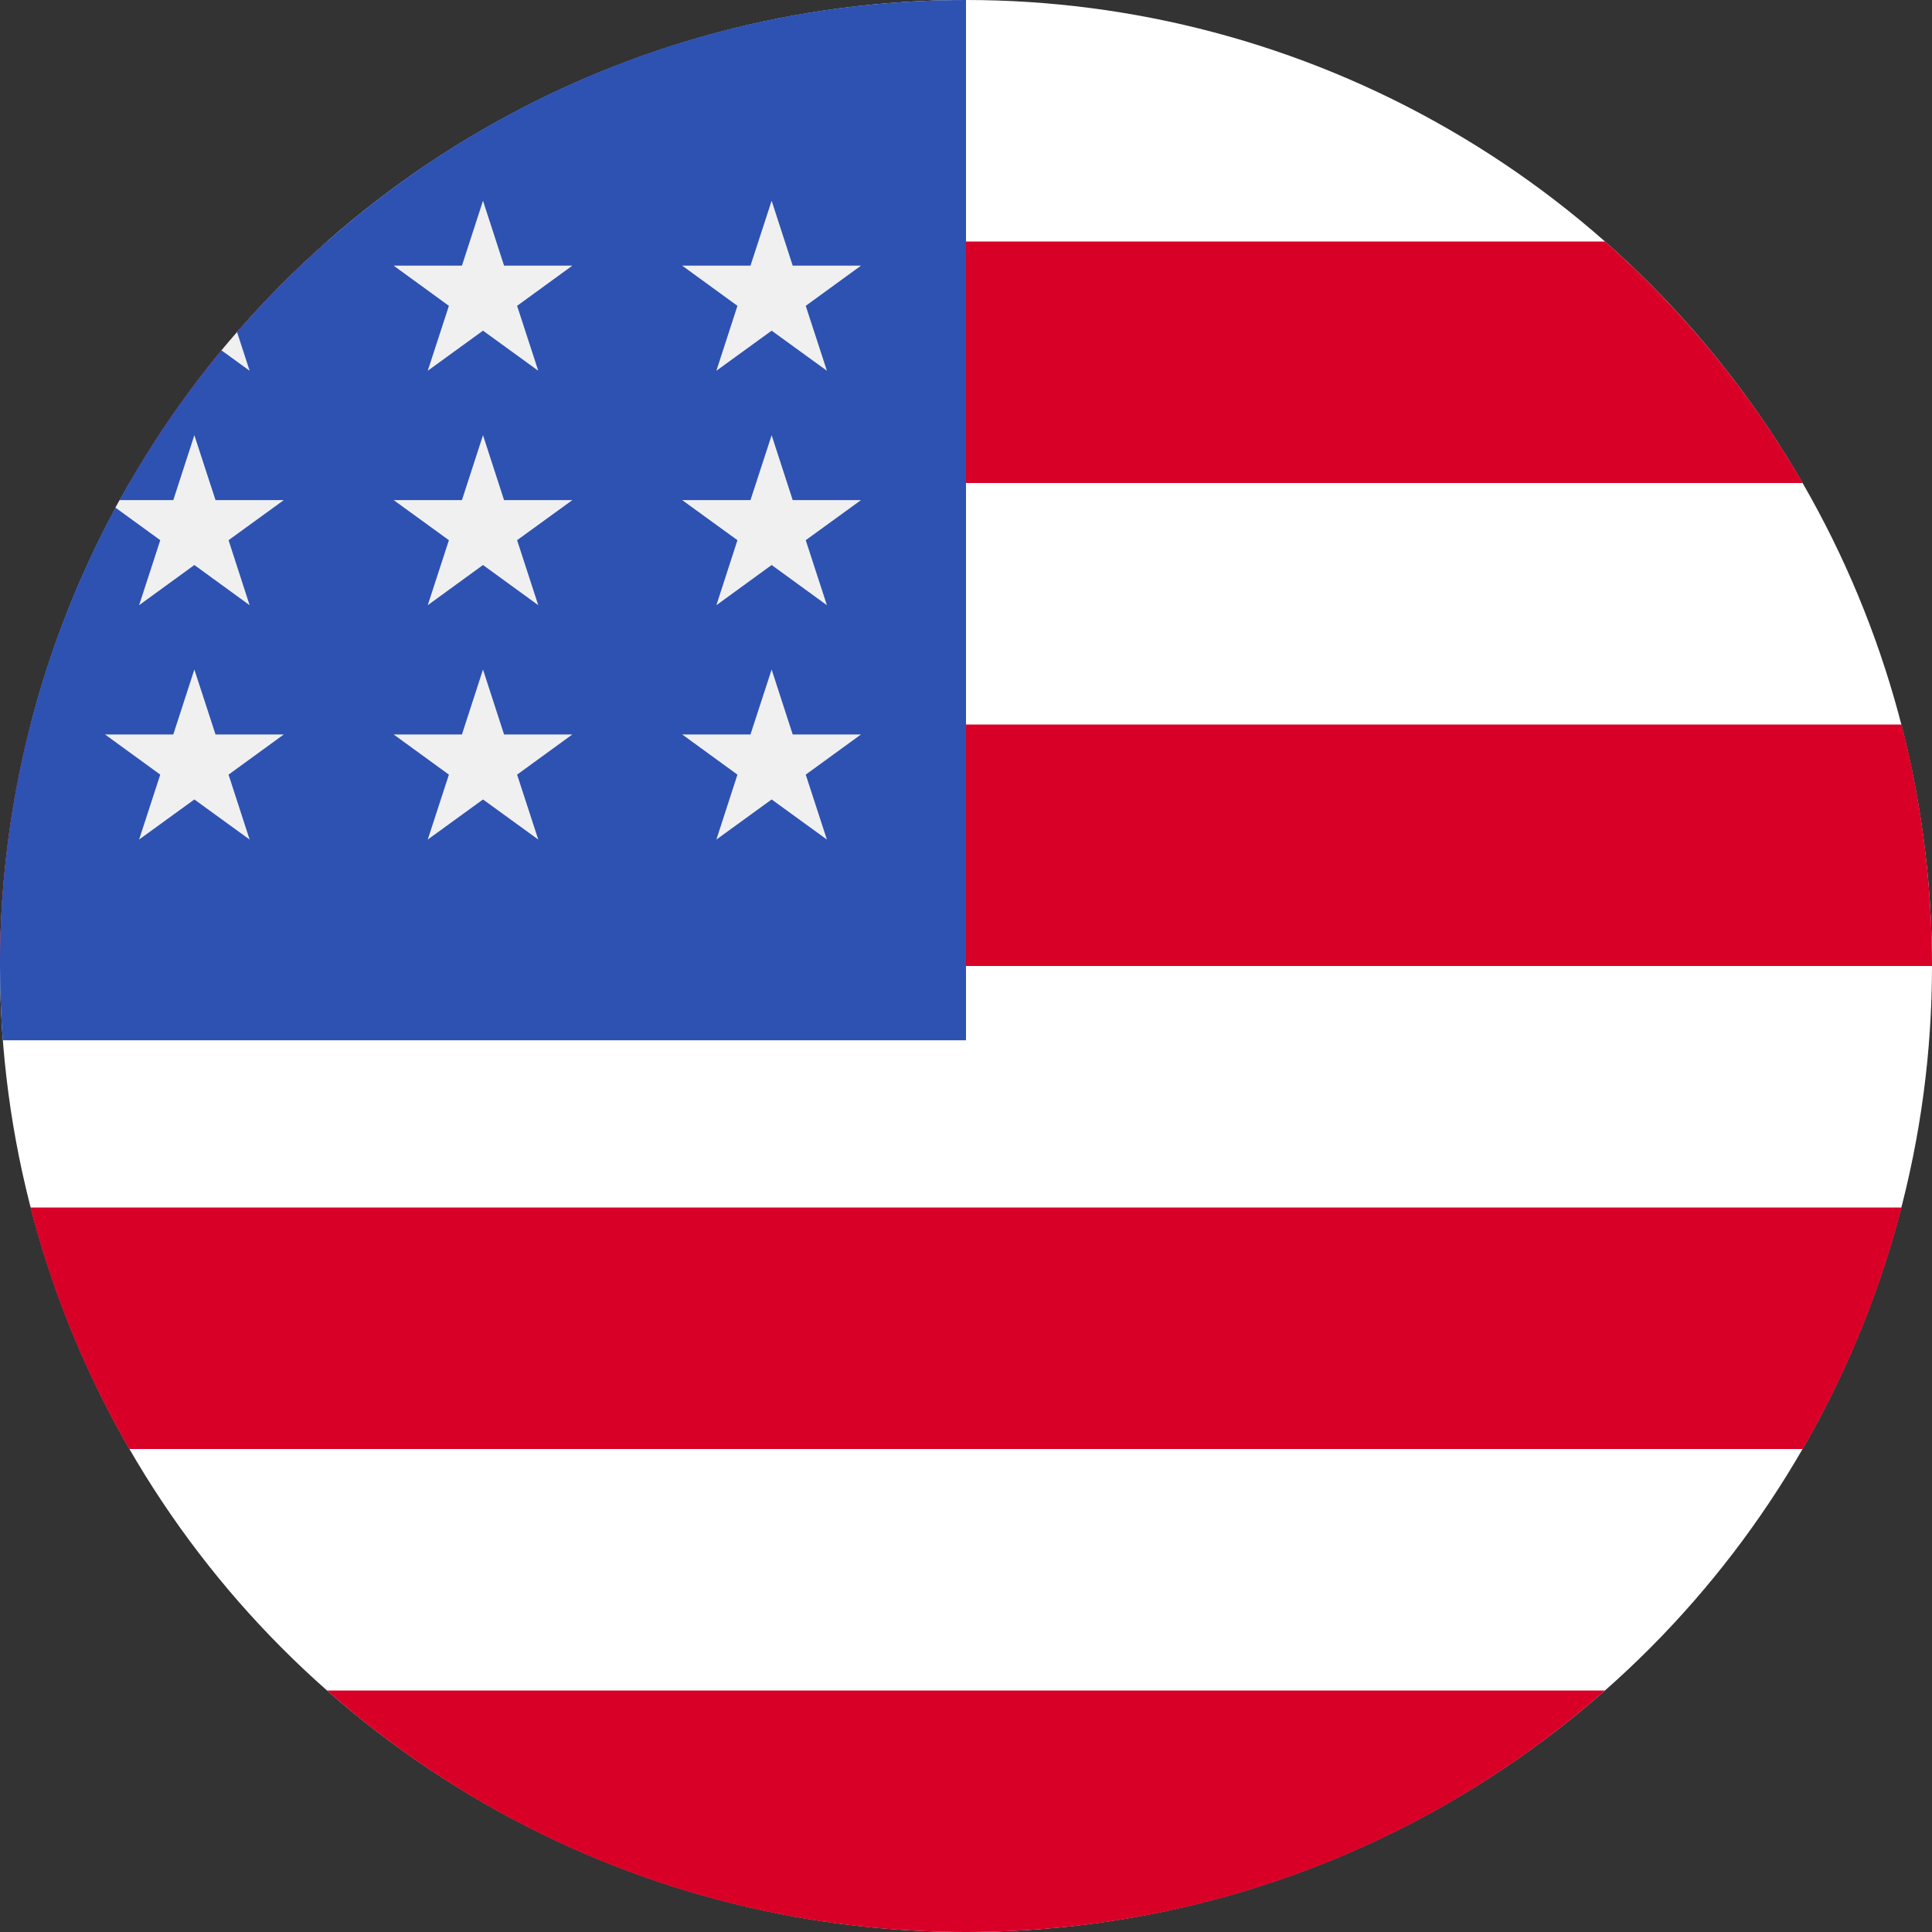 <svg width="20" height="20" viewBox="0 0 20 20" fill="none" xmlns="http://www.w3.org/2000/svg">
<rect x="0" y="0" width="20" height="20" fill="#333333" stroke="none"/>
<circle cx="10" cy="10" r="10" fill="white"/>
<path d="M19.685 7.5C19.891 8.299 20 9.137 20 10H0C0 9.137 0.109 8.299 0.315 7.5H19.685Z" fill="#D80027"/>
<path d="M16.615 2.5C17.424 3.215 18.118 4.059 18.662 5H1.338C1.882 4.059 2.575 3.215 3.385 2.5H16.615Z" fill="#D80027"/>
<path d="M18.662 15C19.11 14.226 19.457 13.387 19.685 12.5H0.315C0.543 13.387 0.89 14.226 1.338 15H18.662Z" fill="#D80027"/>
<path d="M16.615 17.5H3.385C5.148 19.056 7.464 20 10 20C12.536 20 14.852 19.056 16.615 17.5Z" fill="#D80027"/>
<path d="M0.029 10.769C0.01 10.515 0 10.259 0 10C0 4.477 4.477 0 10 0V10.769H0.029Z" fill="#2E52B2"/>
<path d="M2.293 3.627C2.346 3.563 2.4 3.5 2.454 3.438L2.584 3.838L2.293 3.627Z" fill="#F0F0F0"/>
<path d="M1.195 5.255C1.209 5.229 1.223 5.203 1.238 5.177H1.794L2.012 4.505L2.231 5.177H2.938L2.366 5.592L2.584 6.265L2.012 5.849L1.44 6.265L1.659 5.592L1.195 5.255Z" fill="#F0F0F0"/>
<path d="M2.231 7.603L2.012 6.931L1.794 7.603H1.087L1.659 8.019L1.44 8.691L2.012 8.276L2.584 8.691L2.366 8.019L2.938 7.603H2.231Z" fill="#F0F0F0"/>
<path d="M5 4.505L4.782 5.177H4.075L4.647 5.592L4.428 6.265L5 5.849L5.572 6.265L5.353 5.592L5.925 5.177H5.218L5 4.505Z" fill="#F0F0F0"/>
<path d="M5 6.931L5.218 7.603H5.925L5.353 8.019L5.572 8.691L5 8.276L4.428 8.691L4.647 8.019L4.075 7.603H4.782L5 6.931Z" fill="#F0F0F0"/>
<path d="M8.206 7.603L7.988 6.931L7.769 7.603H7.062L7.634 8.019L7.416 8.691L7.988 8.276L8.56 8.691L8.341 8.019L8.913 7.603H8.206Z" fill="#F0F0F0"/>
<path d="M7.769 5.177L7.988 4.505L8.206 5.177H8.913L8.341 5.592L8.56 6.265L7.988 5.849L7.416 6.265L7.634 5.592L7.062 5.177H7.769Z" fill="#F0F0F0"/>
<path d="M5 2.078L4.782 2.75H4.075L4.647 3.166L4.428 3.838L5 3.423L5.572 3.838L5.353 3.166L5.925 2.75H5.218L5 2.078Z" fill="#F0F0F0"/>
<path d="M7.769 2.75L7.988 2.078L8.206 2.75H8.913L8.341 3.166L8.56 3.838L7.988 3.423L7.416 3.838L7.634 3.166L7.062 2.75H7.769Z" fill="#F0F0F0"/>
</svg>
